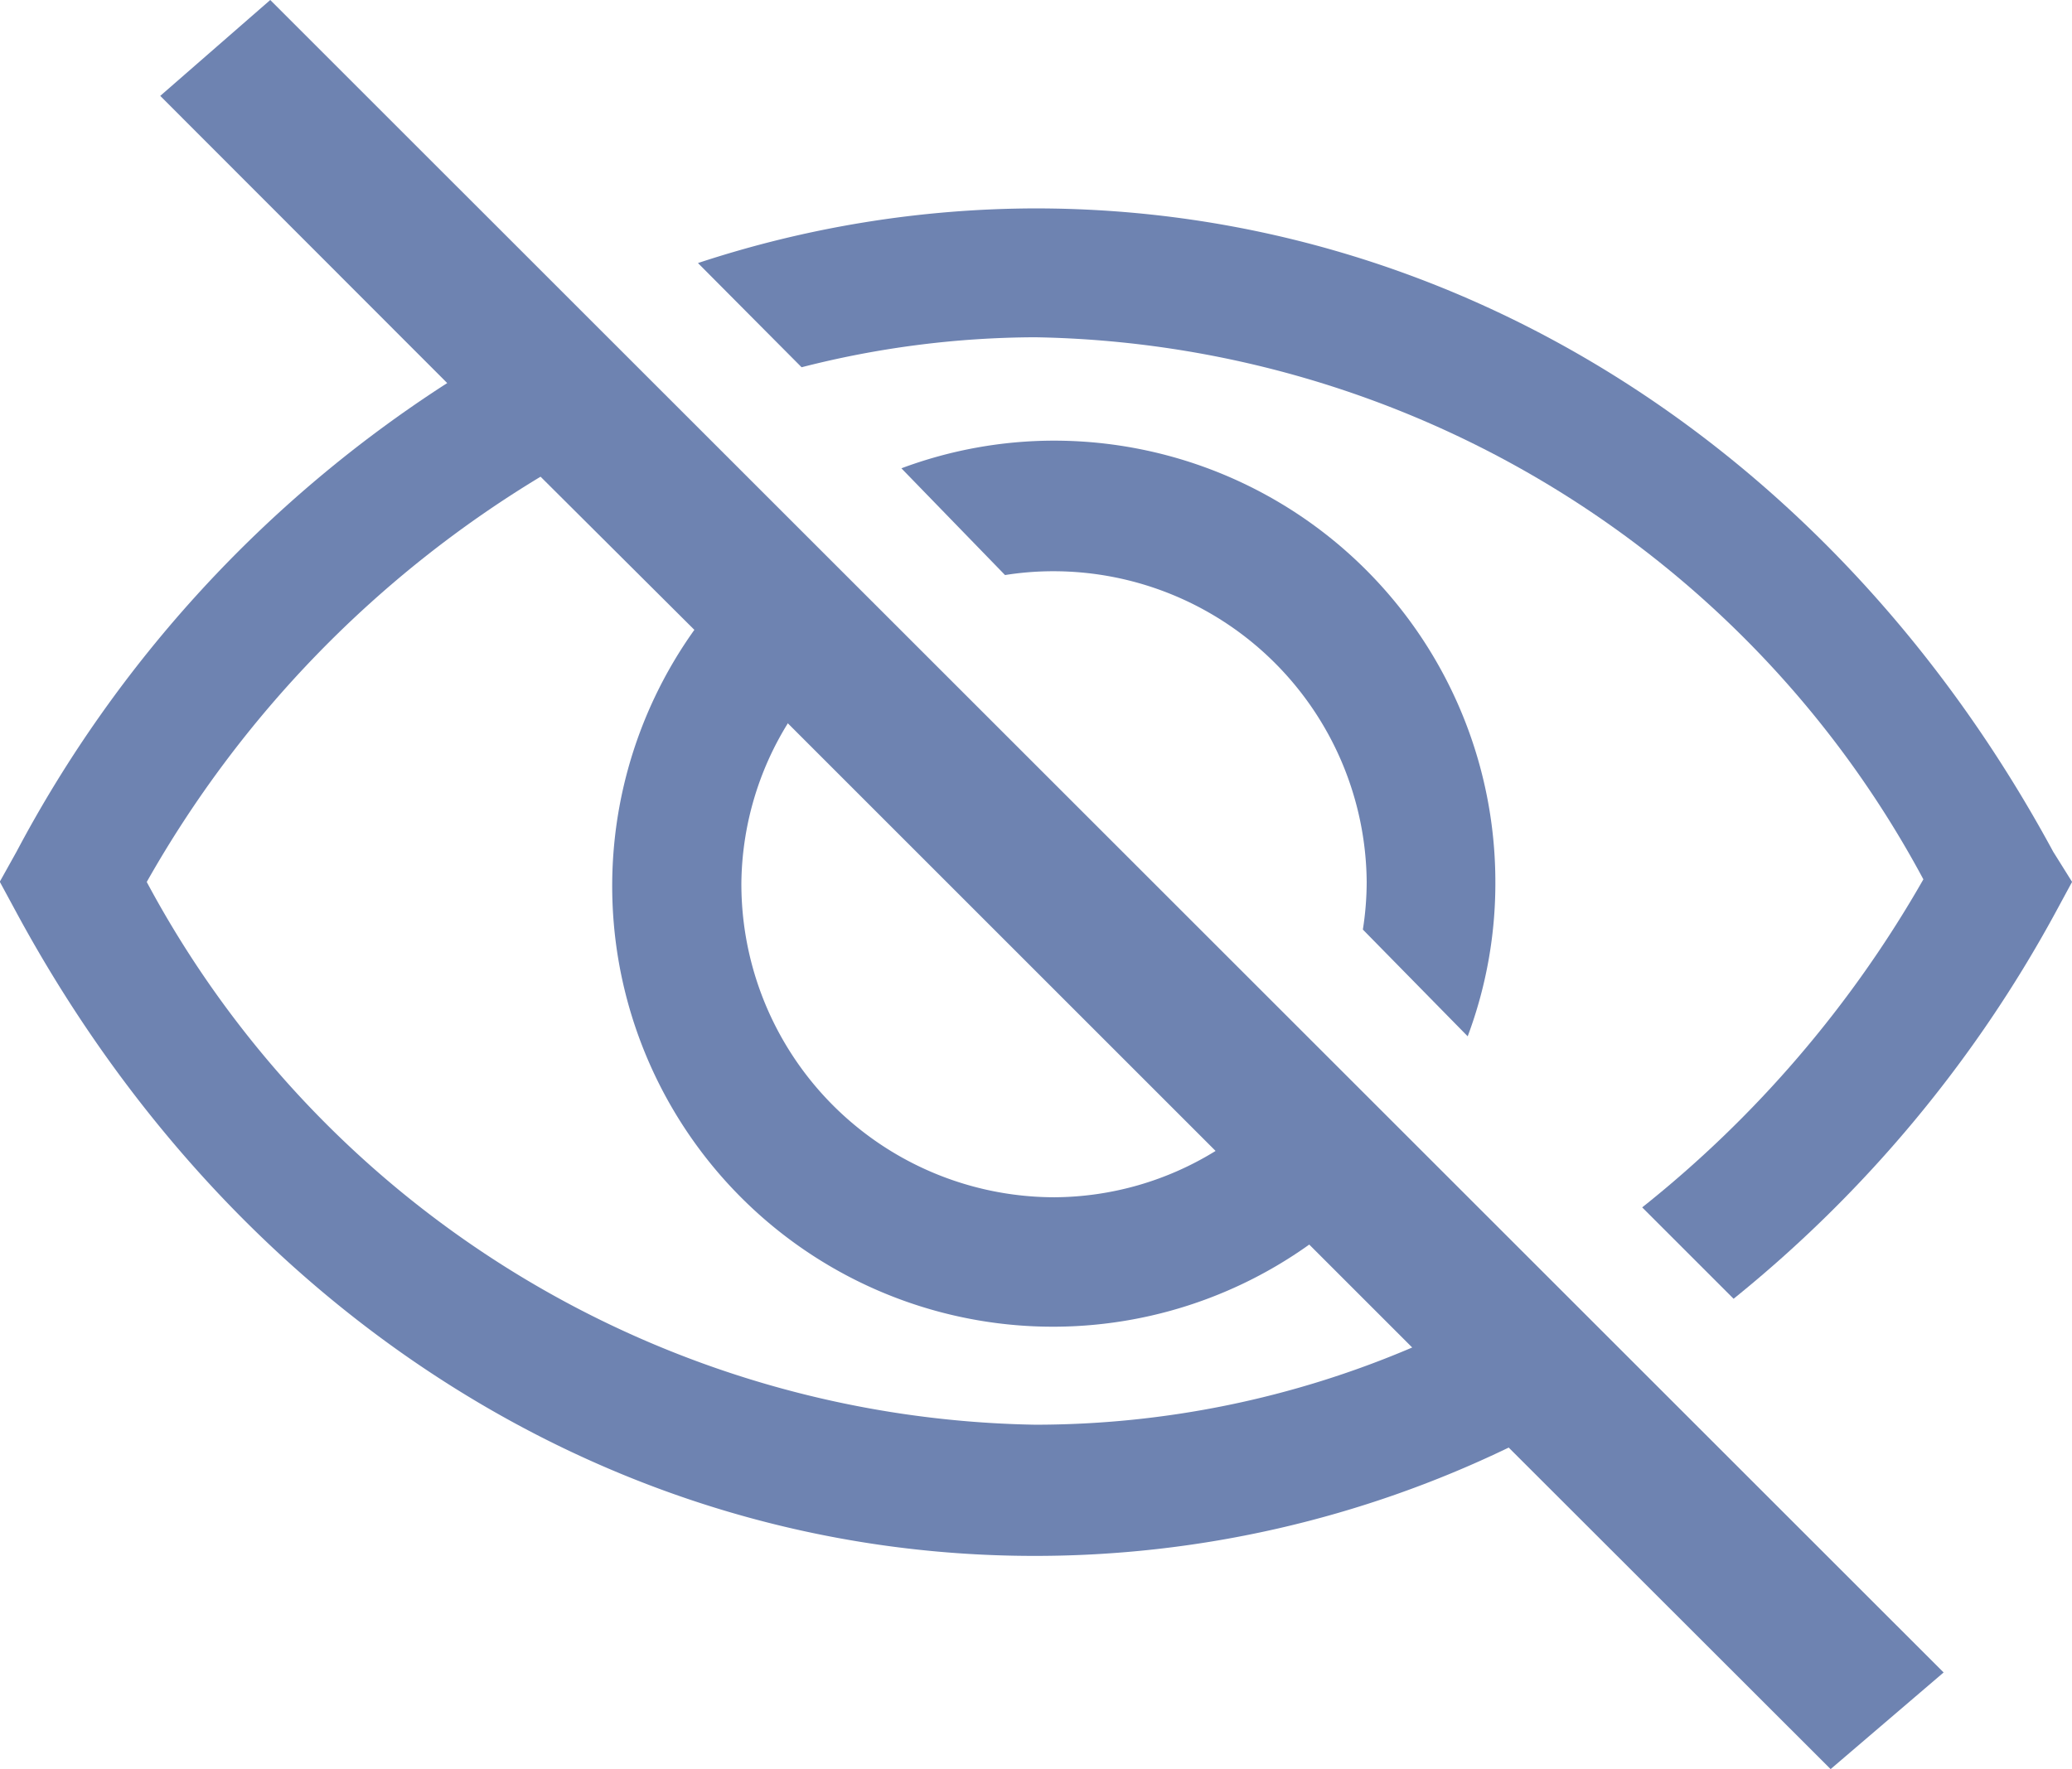 <svg xmlns="http://www.w3.org/2000/svg" width="27.632" height="23.598" viewBox="0 0 27.632 23.598">
  <g id="icn_Hide" transform="translate(-2.38 -4.29)">
    <path id="Path_33712" data-name="Path 33712" d="M23.941,19.086a5.818,5.818,0,0,0,.369-2.059,5.887,5.887,0,0,0-5.887-5.887,5.827,5.827,0,0,0-2.034.369l1.382,1.424a4.1,4.1,0,0,1,.635-.051,4.179,4.179,0,0,1,4.188,4.145,4.11,4.11,0,0,1-.051.635Z" transform="translate(-1.988 -0.972)" fill="#6e83b1"/>
    <path id="Path_33713" data-name="Path 33713" d="M31.3,16.111C28.41,10.765,23.339,7.53,17.727,7.53a14.434,14.434,0,0,0-4.5.729l1.382,1.39a12.683,12.683,0,0,1,3.115-.4A13.7,13.7,0,0,1,29.569,16.48a15.232,15.232,0,0,1-3.75,4.376l1.219,1.219a17.1,17.1,0,0,0,4.291-5.149l.223-.412Z" transform="translate(-1.539 -0.46)" fill="#6e83b1"/>
    <path id="Path_33714" data-name="Path 33714" d="M4.517,5.569,8.344,9.4A16.751,16.751,0,0,0,2.6,15.652l-.223.4.223.412c2.892,5.346,7.963,8.581,13.575,8.581A14.525,14.525,0,0,0,22.5,23.6l4.293,4.289L28.3,26.6,5.984,4.29Zm8.367,8.367,5.707,5.707a4.128,4.128,0,0,1-2.145.618,4.179,4.179,0,0,1-4.179-4.2,4.128,4.128,0,0,1,.618-2.12Zm-1.244-1.244a5.878,5.878,0,0,0,8.2,8.2l1.373,1.373a12.8,12.8,0,0,1-5.029,1.03A13.7,13.7,0,0,1,4.337,16.055a14.837,14.837,0,0,1,5.252-5.406Z" fill="#6e83b1"/>
  </g>
</svg>

